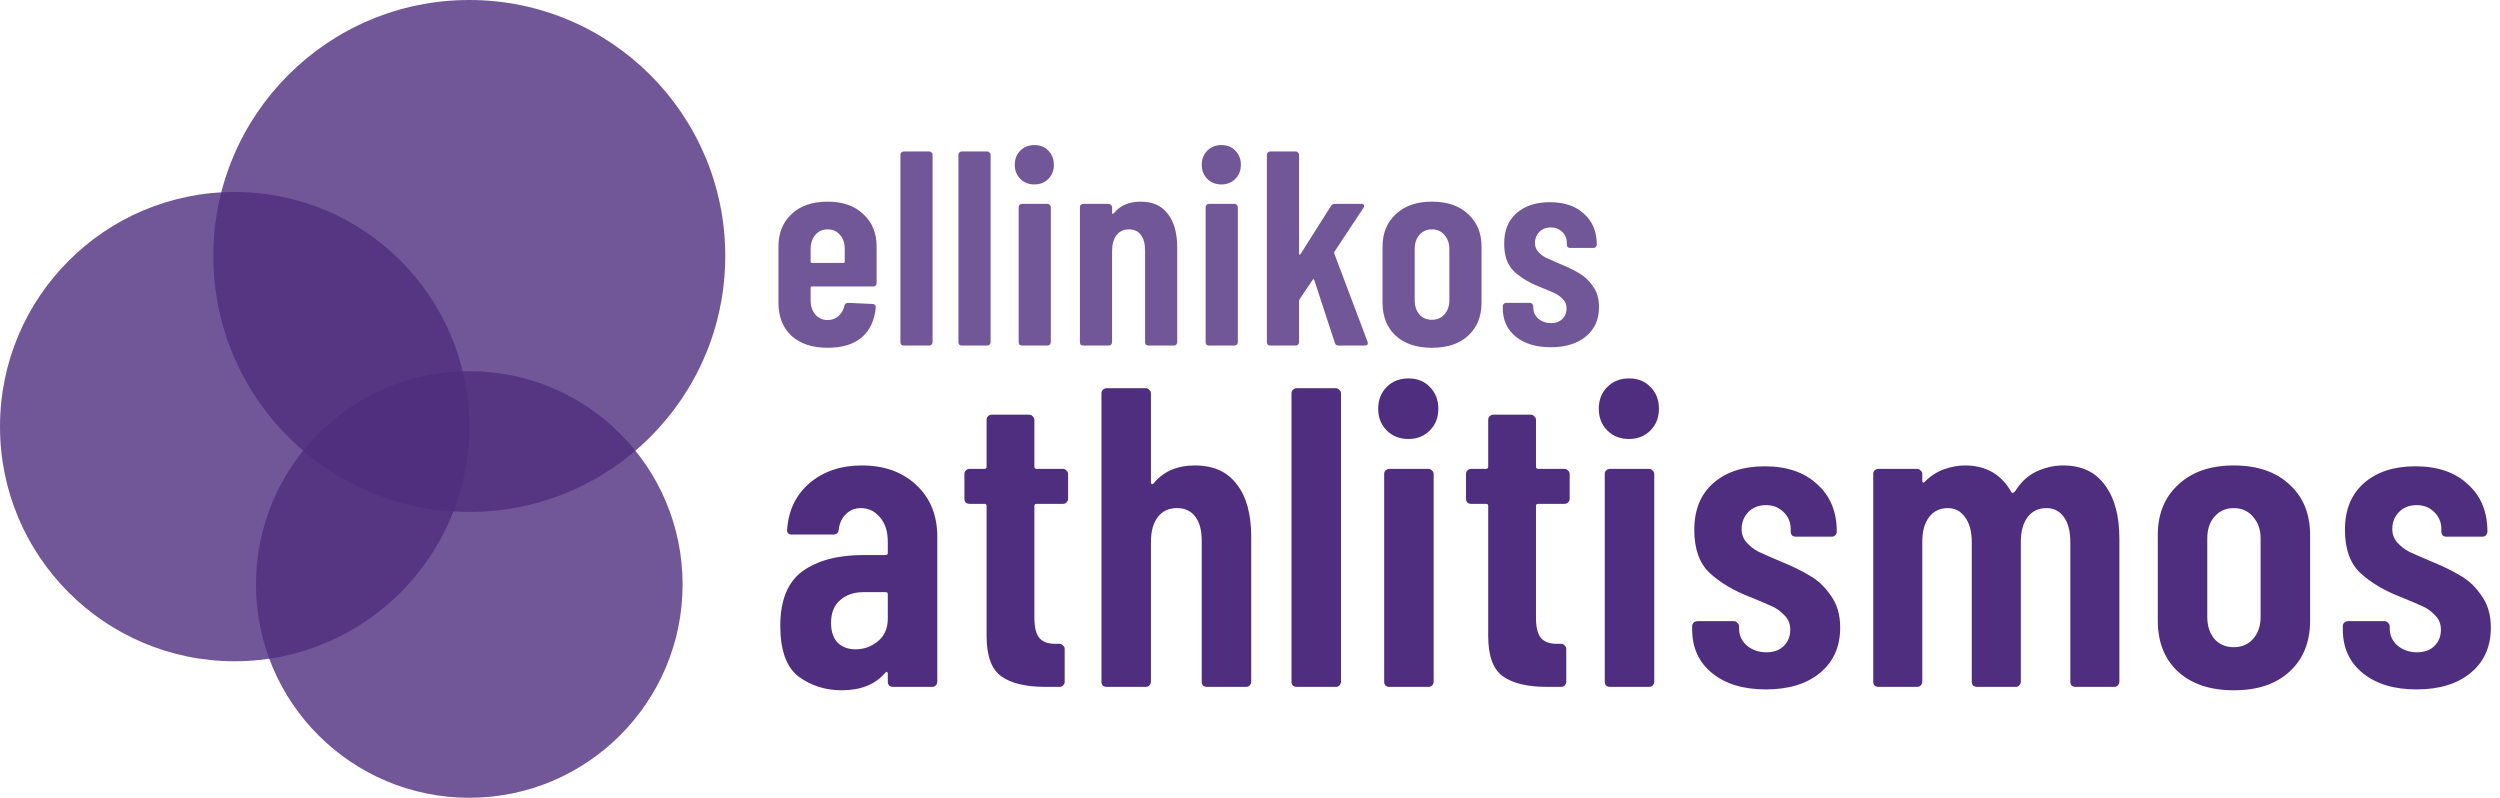 <svg width="586" height="187" viewBox="0 0 586 187" fill="none" xmlns="http://www.w3.org/2000/svg">
<circle cx="110" cy="60" r="60" fill="#4F2D7F" fill-opacity="0.8"/>
<circle cx="110" cy="137" r="50" fill="#4F2D7F" fill-opacity="0.8"/>
<circle cx="55" cy="100" r="55" fill="#4F2D7F" fill-opacity="0.8"/>
<path d="M205.48 66.375C205.48 66.592 205.393 66.787 205.22 66.96C205.09 67.09 204.917 67.155 204.7 67.155H190.335C190.118 67.155 190.01 67.263 190.01 67.48V70.405C190.01 71.748 190.378 72.853 191.115 73.72C191.852 74.587 192.805 75.02 193.975 75.02C194.972 75.02 195.817 74.717 196.51 74.11C197.247 73.46 197.723 72.637 197.94 71.64C198.07 71.207 198.352 70.99 198.785 70.99L204.57 71.25C204.787 71.25 204.96 71.337 205.09 71.51C205.263 71.64 205.328 71.835 205.285 72.095C204.982 75.128 203.877 77.468 201.97 79.115C200.063 80.718 197.398 81.52 193.975 81.52C190.422 81.52 187.605 80.588 185.525 78.725C183.488 76.818 182.47 74.24 182.47 70.99V57.795C182.47 54.632 183.488 52.097 185.525 50.19C187.605 48.24 190.422 47.265 193.975 47.265C197.528 47.265 200.323 48.24 202.36 50.19C204.44 52.097 205.48 54.632 205.48 57.795V66.375ZM193.975 53.765C192.805 53.765 191.852 54.198 191.115 55.065C190.378 55.932 190.01 57.037 190.01 58.38V61.305C190.01 61.522 190.118 61.63 190.335 61.63H197.68C197.897 61.63 198.005 61.522 198.005 61.305V58.38C198.005 56.993 197.637 55.888 196.9 55.065C196.163 54.198 195.188 53.765 193.975 53.765ZM211.836 81C211.619 81 211.424 80.935 211.251 80.805C211.121 80.632 211.056 80.437 211.056 80.22V36.28C211.056 36.063 211.121 35.89 211.251 35.76C211.424 35.587 211.619 35.5 211.836 35.5H217.816C218.032 35.5 218.206 35.587 218.336 35.76C218.509 35.89 218.596 36.063 218.596 36.28V80.22C218.596 80.437 218.509 80.632 218.336 80.805C218.206 80.935 218.032 81 217.816 81H211.836ZM225.435 81C225.218 81 225.023 80.935 224.85 80.805C224.72 80.632 224.655 80.437 224.655 80.22V36.28C224.655 36.063 224.72 35.89 224.85 35.76C225.023 35.587 225.218 35.5 225.435 35.5H231.415C231.632 35.5 231.805 35.587 231.935 35.76C232.108 35.89 232.195 36.063 232.195 36.28V80.22C232.195 80.437 232.108 80.632 231.935 80.805C231.805 80.935 231.632 81 231.415 81H225.435ZM242.479 43.235C241.136 43.235 240.031 42.802 239.164 41.935C238.298 41.068 237.864 39.963 237.864 38.62C237.864 37.277 238.298 36.172 239.164 35.305C240.031 34.438 241.136 34.005 242.479 34.005C243.823 34.005 244.906 34.438 245.729 35.305C246.596 36.172 247.029 37.277 247.029 38.62C247.029 39.963 246.596 41.068 245.729 41.935C244.863 42.802 243.779 43.235 242.479 43.235ZM239.554 81C239.338 81 239.143 80.935 238.969 80.805C238.839 80.632 238.774 80.437 238.774 80.22V48.565C238.774 48.348 238.839 48.175 238.969 48.045C239.143 47.872 239.338 47.785 239.554 47.785H245.534C245.751 47.785 245.924 47.872 246.054 48.045C246.228 48.175 246.314 48.348 246.314 48.565V80.22C246.314 80.437 246.228 80.632 246.054 80.805C245.924 80.935 245.751 81 245.534 81H239.554ZM267.364 47.265C270.181 47.265 272.304 48.218 273.734 50.125C275.207 51.988 275.944 54.653 275.944 58.12V80.22C275.944 80.437 275.857 80.632 275.684 80.805C275.554 80.935 275.381 81 275.164 81H269.184C268.967 81 268.772 80.935 268.599 80.805C268.469 80.632 268.404 80.437 268.404 80.22V58.705C268.404 57.145 268.079 55.932 267.429 55.065C266.779 54.198 265.847 53.765 264.634 53.765C263.377 53.765 262.402 54.22 261.709 55.13C261.016 56.04 260.669 57.297 260.669 58.9V80.22C260.669 80.437 260.582 80.632 260.409 80.805C260.279 80.935 260.106 81 259.889 81H253.909C253.692 81 253.497 80.935 253.324 80.805C253.194 80.632 253.129 80.437 253.129 80.22V48.565C253.129 48.348 253.194 48.175 253.324 48.045C253.497 47.872 253.692 47.785 253.909 47.785H259.889C260.106 47.785 260.279 47.872 260.409 48.045C260.582 48.175 260.669 48.348 260.669 48.565V49.865C260.669 49.995 260.712 50.082 260.799 50.125C260.929 50.125 261.059 50.038 261.189 49.865C262.662 48.132 264.721 47.265 267.364 47.265ZM286.309 43.235C284.965 43.235 283.86 42.802 282.994 41.935C282.127 41.068 281.694 39.963 281.694 38.62C281.694 37.277 282.127 36.172 282.994 35.305C283.86 34.438 284.965 34.005 286.309 34.005C287.652 34.005 288.735 34.438 289.559 35.305C290.425 36.172 290.859 37.277 290.859 38.62C290.859 39.963 290.425 41.068 289.559 41.935C288.692 42.802 287.609 43.235 286.309 43.235ZM283.384 81C283.167 81 282.972 80.935 282.799 80.805C282.669 80.632 282.604 80.437 282.604 80.22V48.565C282.604 48.348 282.669 48.175 282.799 48.045C282.972 47.872 283.167 47.785 283.384 47.785H289.364C289.58 47.785 289.754 47.872 289.884 48.045C290.057 48.175 290.144 48.348 290.144 48.565V80.22C290.144 80.437 290.057 80.632 289.884 80.805C289.754 80.935 289.58 81 289.364 81H283.384ZM297.738 81C297.522 81 297.327 80.935 297.153 80.805C297.023 80.632 296.958 80.437 296.958 80.22V36.28C296.958 36.063 297.023 35.89 297.153 35.76C297.327 35.587 297.522 35.5 297.738 35.5H303.718C303.935 35.5 304.108 35.587 304.238 35.76C304.412 35.89 304.498 36.063 304.498 36.28V59.42C304.498 59.593 304.542 59.68 304.628 59.68C304.715 59.68 304.802 59.615 304.888 59.485L311.973 48.305C312.147 47.958 312.45 47.785 312.883 47.785H319.123C319.427 47.785 319.622 47.893 319.708 48.11C319.795 48.283 319.752 48.5 319.578 48.76L312.818 58.965C312.732 59.138 312.71 59.29 312.753 59.42L320.553 80.09C320.597 80.177 320.618 80.285 320.618 80.415C320.618 80.805 320.38 81 319.903 81H313.728C313.295 81 313.013 80.783 312.883 80.35L308.073 65.66C308.03 65.53 307.965 65.465 307.878 65.465C307.792 65.422 307.727 65.465 307.683 65.595L304.628 70.145C304.542 70.318 304.498 70.448 304.498 70.535V80.22C304.498 80.437 304.412 80.632 304.238 80.805C304.108 80.935 303.935 81 303.718 81H297.738ZM335.636 81.52C332.039 81.52 329.201 80.567 327.121 78.66C325.084 76.753 324.066 74.175 324.066 70.925V57.86C324.066 54.653 325.106 52.097 327.186 50.19C329.266 48.24 332.083 47.265 335.636 47.265C339.233 47.265 342.071 48.24 344.151 50.19C346.231 52.097 347.271 54.653 347.271 57.86V70.925C347.271 74.175 346.231 76.753 344.151 78.66C342.114 80.567 339.276 81.52 335.636 81.52ZM335.636 74.955C336.849 74.955 337.824 74.543 338.561 73.72C339.341 72.853 339.731 71.727 339.731 70.34V58.38C339.731 57.037 339.341 55.932 338.561 55.065C337.824 54.198 336.849 53.765 335.636 53.765C334.423 53.765 333.448 54.198 332.711 55.065C331.974 55.888 331.606 56.993 331.606 58.38V70.34C331.606 71.727 331.974 72.853 332.711 73.72C333.448 74.543 334.423 74.955 335.636 74.955ZM363.498 81.39C360.074 81.39 357.344 80.567 355.308 78.92C353.271 77.273 352.253 75.042 352.253 72.225V71.77C352.253 71.553 352.318 71.38 352.448 71.25C352.621 71.077 352.816 70.99 353.033 70.99H358.623C358.839 70.99 359.013 71.077 359.143 71.25C359.316 71.38 359.403 71.553 359.403 71.77V72.095C359.403 73.135 359.793 74.002 360.573 74.695C361.396 75.388 362.393 75.735 363.563 75.735C364.689 75.735 365.578 75.41 366.228 74.76C366.878 74.11 367.203 73.287 367.203 72.29C367.203 71.423 366.921 70.708 366.358 70.145C365.794 69.538 365.188 69.083 364.538 68.78C363.888 68.477 362.718 67.978 361.028 67.285C358.558 66.332 356.521 65.118 354.918 63.645C353.358 62.172 352.578 59.983 352.578 57.08C352.578 54.047 353.531 51.685 355.438 49.995C357.388 48.262 360.009 47.395 363.303 47.395C366.683 47.395 369.348 48.305 371.298 50.125C373.291 51.902 374.288 54.307 374.288 57.34C374.288 57.557 374.201 57.752 374.028 57.925C373.898 58.055 373.724 58.12 373.508 58.12H368.048C367.831 58.12 367.636 58.055 367.463 57.925C367.333 57.752 367.268 57.557 367.268 57.34V56.95C367.268 55.91 366.899 55.043 366.163 54.35C365.469 53.657 364.581 53.31 363.498 53.31C362.371 53.31 361.461 53.678 360.768 54.415C360.118 55.108 359.793 55.953 359.793 56.95C359.793 57.773 360.053 58.467 360.573 59.03C361.093 59.593 361.678 60.048 362.328 60.395C362.978 60.698 364.061 61.175 365.578 61.825C367.398 62.562 368.914 63.298 370.128 64.035C371.384 64.728 372.468 65.747 373.378 67.09C374.331 68.39 374.808 70.015 374.808 71.965C374.808 74.868 373.789 77.165 371.753 78.855C369.716 80.545 366.964 81.39 363.498 81.39Z" fill="#4F2D7F" fill-opacity="0.8"/>
<path d="M202 109.1C207.267 109.1 211.533 110.633 214.8 113.7C218.067 116.767 219.7 120.8 219.7 125.8V159.8C219.7 160.133 219.567 160.433 219.3 160.7C219.1 160.9 218.833 161 218.5 161H209.3C208.967 161 208.667 160.9 208.4 160.7C208.2 160.433 208.1 160.133 208.1 159.8V157.9C208.1 157.7 208.033 157.567 207.9 157.5C207.767 157.433 207.633 157.5 207.5 157.7C205.167 160.433 201.767 161.8 197.3 161.8C193.5 161.8 190.133 160.733 187.2 158.6C184.333 156.4 182.9 152.433 182.9 146.7C182.9 140.7 184.633 136.433 188.1 133.9C191.633 131.367 196.4 130.1 202.4 130.1H207.6C207.933 130.1 208.1 129.933 208.1 129.6V127C208.1 124.6 207.5 122.7 206.3 121.3C205.1 119.833 203.6 119.1 201.8 119.1C200.4 119.1 199.233 119.567 198.3 120.5C197.367 121.367 196.8 122.567 196.6 124.1C196.533 124.9 196.1 125.3 195.3 125.3H185.6C184.8 125.3 184.433 124.9 184.5 124.1C184.833 119.567 186.6 115.933 189.8 113.2C193.067 110.467 197.133 109.1 202 109.1ZM200.5 152.2C202.5 152.2 204.267 151.567 205.8 150.3C207.333 149.033 208.1 147.267 208.1 145V139.3C208.1 138.967 207.933 138.8 207.6 138.8H202.4C200.133 138.8 198.3 139.433 196.9 140.7C195.5 141.9 194.8 143.667 194.8 146C194.8 148.067 195.333 149.633 196.4 150.7C197.467 151.7 198.833 152.2 200.5 152.2ZM250.359 116.9C250.359 117.233 250.226 117.533 249.959 117.8C249.759 118 249.493 118.1 249.159 118.1H242.959C242.626 118.1 242.459 118.267 242.459 118.6V144.8C242.459 147.133 242.893 148.767 243.759 149.7C244.626 150.567 245.926 150.967 247.659 150.9H248.359C248.693 150.9 248.959 151.033 249.159 151.3C249.426 151.5 249.559 151.767 249.559 152.1V159.8C249.559 160.133 249.426 160.433 249.159 160.7C248.959 160.9 248.693 161 248.359 161H244.959C240.426 161 236.993 160.167 234.659 158.5C232.393 156.833 231.259 153.7 231.259 149.1V118.6C231.259 118.267 231.093 118.1 230.759 118.1H227.259C226.926 118.1 226.626 118 226.359 117.8C226.159 117.533 226.059 117.233 226.059 116.9V111.1C226.059 110.767 226.159 110.5 226.359 110.3C226.626 110.033 226.926 109.9 227.259 109.9H230.759C231.093 109.9 231.259 109.733 231.259 109.4V98.4C231.259 98.067 231.359 97.8 231.559 97.6C231.826 97.333 232.126 97.2 232.459 97.2H241.259C241.593 97.2 241.859 97.333 242.059 97.6C242.326 97.8 242.459 98.067 242.459 98.4V109.4C242.459 109.733 242.626 109.9 242.959 109.9H249.159C249.493 109.9 249.759 110.033 249.959 110.3C250.226 110.5 250.359 110.767 250.359 111.1V116.9ZM280.082 109.1C284.415 109.1 287.682 110.567 289.882 113.5C292.149 116.367 293.282 120.467 293.282 125.8V159.8C293.282 160.133 293.149 160.433 292.882 160.7C292.682 160.9 292.415 161 292.082 161H282.882C282.549 161 282.249 160.9 281.982 160.7C281.782 160.433 281.682 160.133 281.682 159.8V126.7C281.682 124.3 281.182 122.433 280.182 121.1C279.182 119.767 277.749 119.1 275.882 119.1C273.949 119.1 272.449 119.8 271.382 121.2C270.315 122.6 269.782 124.533 269.782 127V159.8C269.782 160.133 269.649 160.433 269.382 160.7C269.182 160.9 268.915 161 268.582 161H259.382C259.049 161 258.749 160.9 258.482 160.7C258.282 160.433 258.182 160.133 258.182 159.8V92.2C258.182 91.867 258.282 91.6 258.482 91.4C258.749 91.133 259.049 91 259.382 91H268.582C268.915 91 269.182 91.133 269.382 91.4C269.649 91.6 269.782 91.867 269.782 92.2V113.1C269.782 113.3 269.849 113.433 269.982 113.5C270.182 113.5 270.382 113.367 270.582 113.1C272.849 110.433 276.015 109.1 280.082 109.1ZM303.927 161C303.594 161 303.294 160.9 303.027 160.7C302.827 160.433 302.727 160.133 302.727 159.8V92.2C302.727 91.867 302.827 91.6 303.027 91.4C303.294 91.133 303.594 91 303.927 91H313.127C313.461 91 313.727 91.133 313.927 91.4C314.194 91.6 314.327 91.867 314.327 92.2V159.8C314.327 160.133 314.194 160.433 313.927 160.7C313.727 160.9 313.461 161 313.127 161H303.927ZM330.149 102.9C328.083 102.9 326.383 102.233 325.049 100.9C323.716 99.567 323.049 97.867 323.049 95.8C323.049 93.733 323.716 92.033 325.049 90.7C326.383 89.367 328.083 88.7 330.149 88.7C332.216 88.7 333.883 89.367 335.149 90.7C336.483 92.033 337.149 93.733 337.149 95.8C337.149 97.867 336.483 99.567 335.149 100.9C333.816 102.233 332.149 102.9 330.149 102.9ZM325.649 161C325.316 161 325.016 160.9 324.749 160.7C324.549 160.433 324.449 160.133 324.449 159.8V111.1C324.449 110.767 324.549 110.5 324.749 110.3C325.016 110.033 325.316 109.9 325.649 109.9H334.849C335.183 109.9 335.449 110.033 335.649 110.3C335.916 110.5 336.049 110.767 336.049 111.1V159.8C336.049 160.133 335.916 160.433 335.649 160.7C335.449 160.9 335.183 161 334.849 161H325.649ZM367.934 116.9C367.934 117.233 367.8 117.533 367.534 117.8C367.334 118 367.067 118.1 366.734 118.1H360.534C360.2 118.1 360.034 118.267 360.034 118.6V144.8C360.034 147.133 360.467 148.767 361.334 149.7C362.2 150.567 363.5 150.967 365.234 150.9H365.934C366.267 150.9 366.534 151.033 366.734 151.3C367 151.5 367.134 151.767 367.134 152.1V159.8C367.134 160.133 367 160.433 366.734 160.7C366.534 160.9 366.267 161 365.934 161H362.534C358 161 354.567 160.167 352.234 158.5C349.967 156.833 348.834 153.7 348.834 149.1V118.6C348.834 118.267 348.667 118.1 348.334 118.1H344.834C344.5 118.1 344.2 118 343.934 117.8C343.734 117.533 343.634 117.233 343.634 116.9V111.1C343.634 110.767 343.734 110.5 343.934 110.3C344.2 110.033 344.5 109.9 344.834 109.9H348.334C348.667 109.9 348.834 109.733 348.834 109.4V98.4C348.834 98.067 348.934 97.8 349.134 97.6C349.4 97.333 349.7 97.2 350.034 97.2H358.834C359.167 97.2 359.434 97.333 359.634 97.6C359.9 97.8 360.034 98.067 360.034 98.4V109.4C360.034 109.733 360.2 109.9 360.534 109.9H366.734C367.067 109.9 367.334 110.033 367.534 110.3C367.8 110.5 367.934 110.767 367.934 111.1V116.9ZM381.856 102.9C379.79 102.9 378.09 102.233 376.756 100.9C375.423 99.567 374.756 97.867 374.756 95.8C374.756 93.733 375.423 92.033 376.756 90.7C378.09 89.367 379.79 88.7 381.856 88.7C383.923 88.7 385.59 89.367 386.856 90.7C388.19 92.033 388.856 93.733 388.856 95.8C388.856 97.867 388.19 99.567 386.856 100.9C385.523 102.233 383.856 102.9 381.856 102.9ZM377.356 161C377.023 161 376.723 160.9 376.456 160.7C376.256 160.433 376.156 160.133 376.156 159.8V111.1C376.156 110.767 376.256 110.5 376.456 110.3C376.723 110.033 377.023 109.9 377.356 109.9H386.556C386.89 109.9 387.156 110.033 387.356 110.3C387.623 110.5 387.756 110.767 387.756 111.1V159.8C387.756 160.133 387.623 160.433 387.356 160.7C387.156 160.9 386.89 161 386.556 161H377.356ZM413.941 161.6C408.674 161.6 404.474 160.333 401.341 157.8C398.207 155.267 396.641 151.833 396.641 147.5V146.8C396.641 146.467 396.741 146.2 396.941 146C397.207 145.733 397.507 145.6 397.841 145.6H406.441C406.774 145.6 407.041 145.733 407.241 146C407.507 146.2 407.641 146.467 407.641 146.8V147.3C407.641 148.9 408.241 150.233 409.441 151.3C410.707 152.367 412.241 152.9 414.041 152.9C415.774 152.9 417.141 152.4 418.141 151.4C419.141 150.4 419.641 149.133 419.641 147.6C419.641 146.267 419.207 145.167 418.341 144.3C417.474 143.367 416.541 142.667 415.541 142.2C414.541 141.733 412.741 140.967 410.141 139.9C406.341 138.433 403.207 136.567 400.741 134.3C398.341 132.033 397.141 128.667 397.141 124.2C397.141 119.533 398.607 115.9 401.541 113.3C404.541 110.633 408.574 109.3 413.641 109.3C418.841 109.3 422.941 110.7 425.941 113.5C429.007 116.233 430.541 119.933 430.541 124.6C430.541 124.933 430.407 125.233 430.141 125.5C429.941 125.7 429.674 125.8 429.341 125.8H420.941C420.607 125.8 420.307 125.7 420.041 125.5C419.841 125.233 419.741 124.933 419.741 124.6V124C419.741 122.4 419.174 121.067 418.041 120C416.974 118.933 415.607 118.4 413.941 118.4C412.207 118.4 410.807 118.967 409.741 120.1C408.741 121.167 408.241 122.467 408.241 124C408.241 125.267 408.641 126.333 409.441 127.2C410.241 128.067 411.141 128.767 412.141 129.3C413.141 129.767 414.807 130.5 417.141 131.5C419.941 132.633 422.274 133.767 424.141 134.9C426.074 135.967 427.741 137.533 429.141 139.6C430.607 141.6 431.341 144.1 431.341 147.1C431.341 151.567 429.774 155.1 426.641 157.7C423.507 160.3 419.274 161.6 413.941 161.6ZM483.584 109.1C487.918 109.1 491.184 110.633 493.384 113.7C495.651 116.7 496.784 120.9 496.784 126.3V159.8C496.784 160.133 496.651 160.433 496.384 160.7C496.184 160.9 495.918 161 495.584 161H486.484C486.151 161 485.851 160.9 485.584 160.7C485.384 160.433 485.284 160.133 485.284 159.8V127.1C485.284 124.567 484.784 122.6 483.784 121.2C482.784 119.8 481.418 119.1 479.684 119.1C477.818 119.1 476.351 119.8 475.284 121.2C474.218 122.6 473.684 124.533 473.684 127V159.8C473.684 160.133 473.551 160.433 473.284 160.7C473.084 160.9 472.818 161 472.484 161H463.384C463.051 161 462.751 160.9 462.484 160.7C462.284 160.433 462.184 160.133 462.184 159.8V127.1C462.184 124.567 461.651 122.6 460.584 121.2C459.584 119.8 458.251 119.1 456.584 119.1C454.718 119.1 453.251 119.8 452.184 121.2C451.118 122.6 450.584 124.533 450.584 127V159.8C450.584 160.133 450.451 160.433 450.184 160.7C449.984 160.9 449.718 161 449.384 161H440.284C439.951 161 439.651 160.9 439.384 160.7C439.184 160.433 439.084 160.133 439.084 159.8V111.1C439.084 110.767 439.184 110.5 439.384 110.3C439.651 110.033 439.951 109.9 440.284 109.9H449.384C449.718 109.9 449.984 110.033 450.184 110.3C450.451 110.5 450.584 110.767 450.584 111.1V112.7C450.584 112.9 450.651 113.033 450.784 113.1C450.918 113.167 451.051 113.1 451.184 112.9C452.518 111.567 454.018 110.6 455.684 110C457.351 109.4 458.984 109.1 460.584 109.1C465.518 109.1 469.151 111.2 471.484 115.4C471.684 115.667 471.984 115.567 472.384 115.1C473.718 112.967 475.384 111.433 477.384 110.5C479.451 109.567 481.518 109.1 483.584 109.1ZM523.588 161.8C518.055 161.8 513.688 160.333 510.488 157.4C507.355 154.467 505.788 150.5 505.788 145.5V125.4C505.788 120.467 507.388 116.533 510.588 113.6C513.788 110.6 518.122 109.1 523.588 109.1C529.122 109.1 533.488 110.6 536.688 113.6C539.888 116.533 541.488 120.467 541.488 125.4V145.5C541.488 150.5 539.888 154.467 536.688 157.4C533.555 160.333 529.188 161.8 523.588 161.8ZM523.588 151.7C525.455 151.7 526.955 151.067 528.088 149.8C529.288 148.467 529.888 146.733 529.888 144.6V126.2C529.888 124.133 529.288 122.433 528.088 121.1C526.955 119.767 525.455 119.1 523.588 119.1C521.722 119.1 520.222 119.767 519.088 121.1C517.955 122.367 517.388 124.067 517.388 126.2V144.6C517.388 146.733 517.955 148.467 519.088 149.8C520.222 151.067 521.722 151.7 523.588 151.7ZM566.452 161.6C561.186 161.6 556.986 160.333 553.852 157.8C550.719 155.267 549.152 151.833 549.152 147.5V146.8C549.152 146.467 549.252 146.2 549.452 146C549.719 145.733 550.019 145.6 550.352 145.6H558.952C559.286 145.6 559.552 145.733 559.752 146C560.019 146.2 560.152 146.467 560.152 146.8V147.3C560.152 148.9 560.752 150.233 561.952 151.3C563.219 152.367 564.752 152.9 566.552 152.9C568.286 152.9 569.652 152.4 570.652 151.4C571.652 150.4 572.152 149.133 572.152 147.6C572.152 146.267 571.719 145.167 570.852 144.3C569.986 143.367 569.052 142.667 568.052 142.2C567.052 141.733 565.252 140.967 562.652 139.9C558.852 138.433 555.719 136.567 553.252 134.3C550.852 132.033 549.652 128.667 549.652 124.2C549.652 119.533 551.119 115.9 554.052 113.3C557.052 110.633 561.086 109.3 566.152 109.3C571.352 109.3 575.452 110.7 578.452 113.5C581.519 116.233 583.052 119.933 583.052 124.6C583.052 124.933 582.919 125.233 582.652 125.5C582.452 125.7 582.186 125.8 581.852 125.8H573.452C573.119 125.8 572.819 125.7 572.552 125.5C572.352 125.233 572.252 124.933 572.252 124.6V124C572.252 122.4 571.686 121.067 570.552 120C569.486 118.933 568.119 118.4 566.452 118.4C564.719 118.4 563.319 118.967 562.252 120.1C561.252 121.167 560.752 122.467 560.752 124C560.752 125.267 561.152 126.333 561.952 127.2C562.752 128.067 563.652 128.767 564.652 129.3C565.652 129.767 567.319 130.5 569.652 131.5C572.452 132.633 574.786 133.767 576.652 134.9C578.586 135.967 580.252 137.533 581.652 139.6C583.119 141.6 583.852 144.1 583.852 147.1C583.852 151.567 582.286 155.1 579.152 157.7C576.019 160.3 571.786 161.6 566.452 161.6Z" fill="#4F2D7F"/>
</svg>
